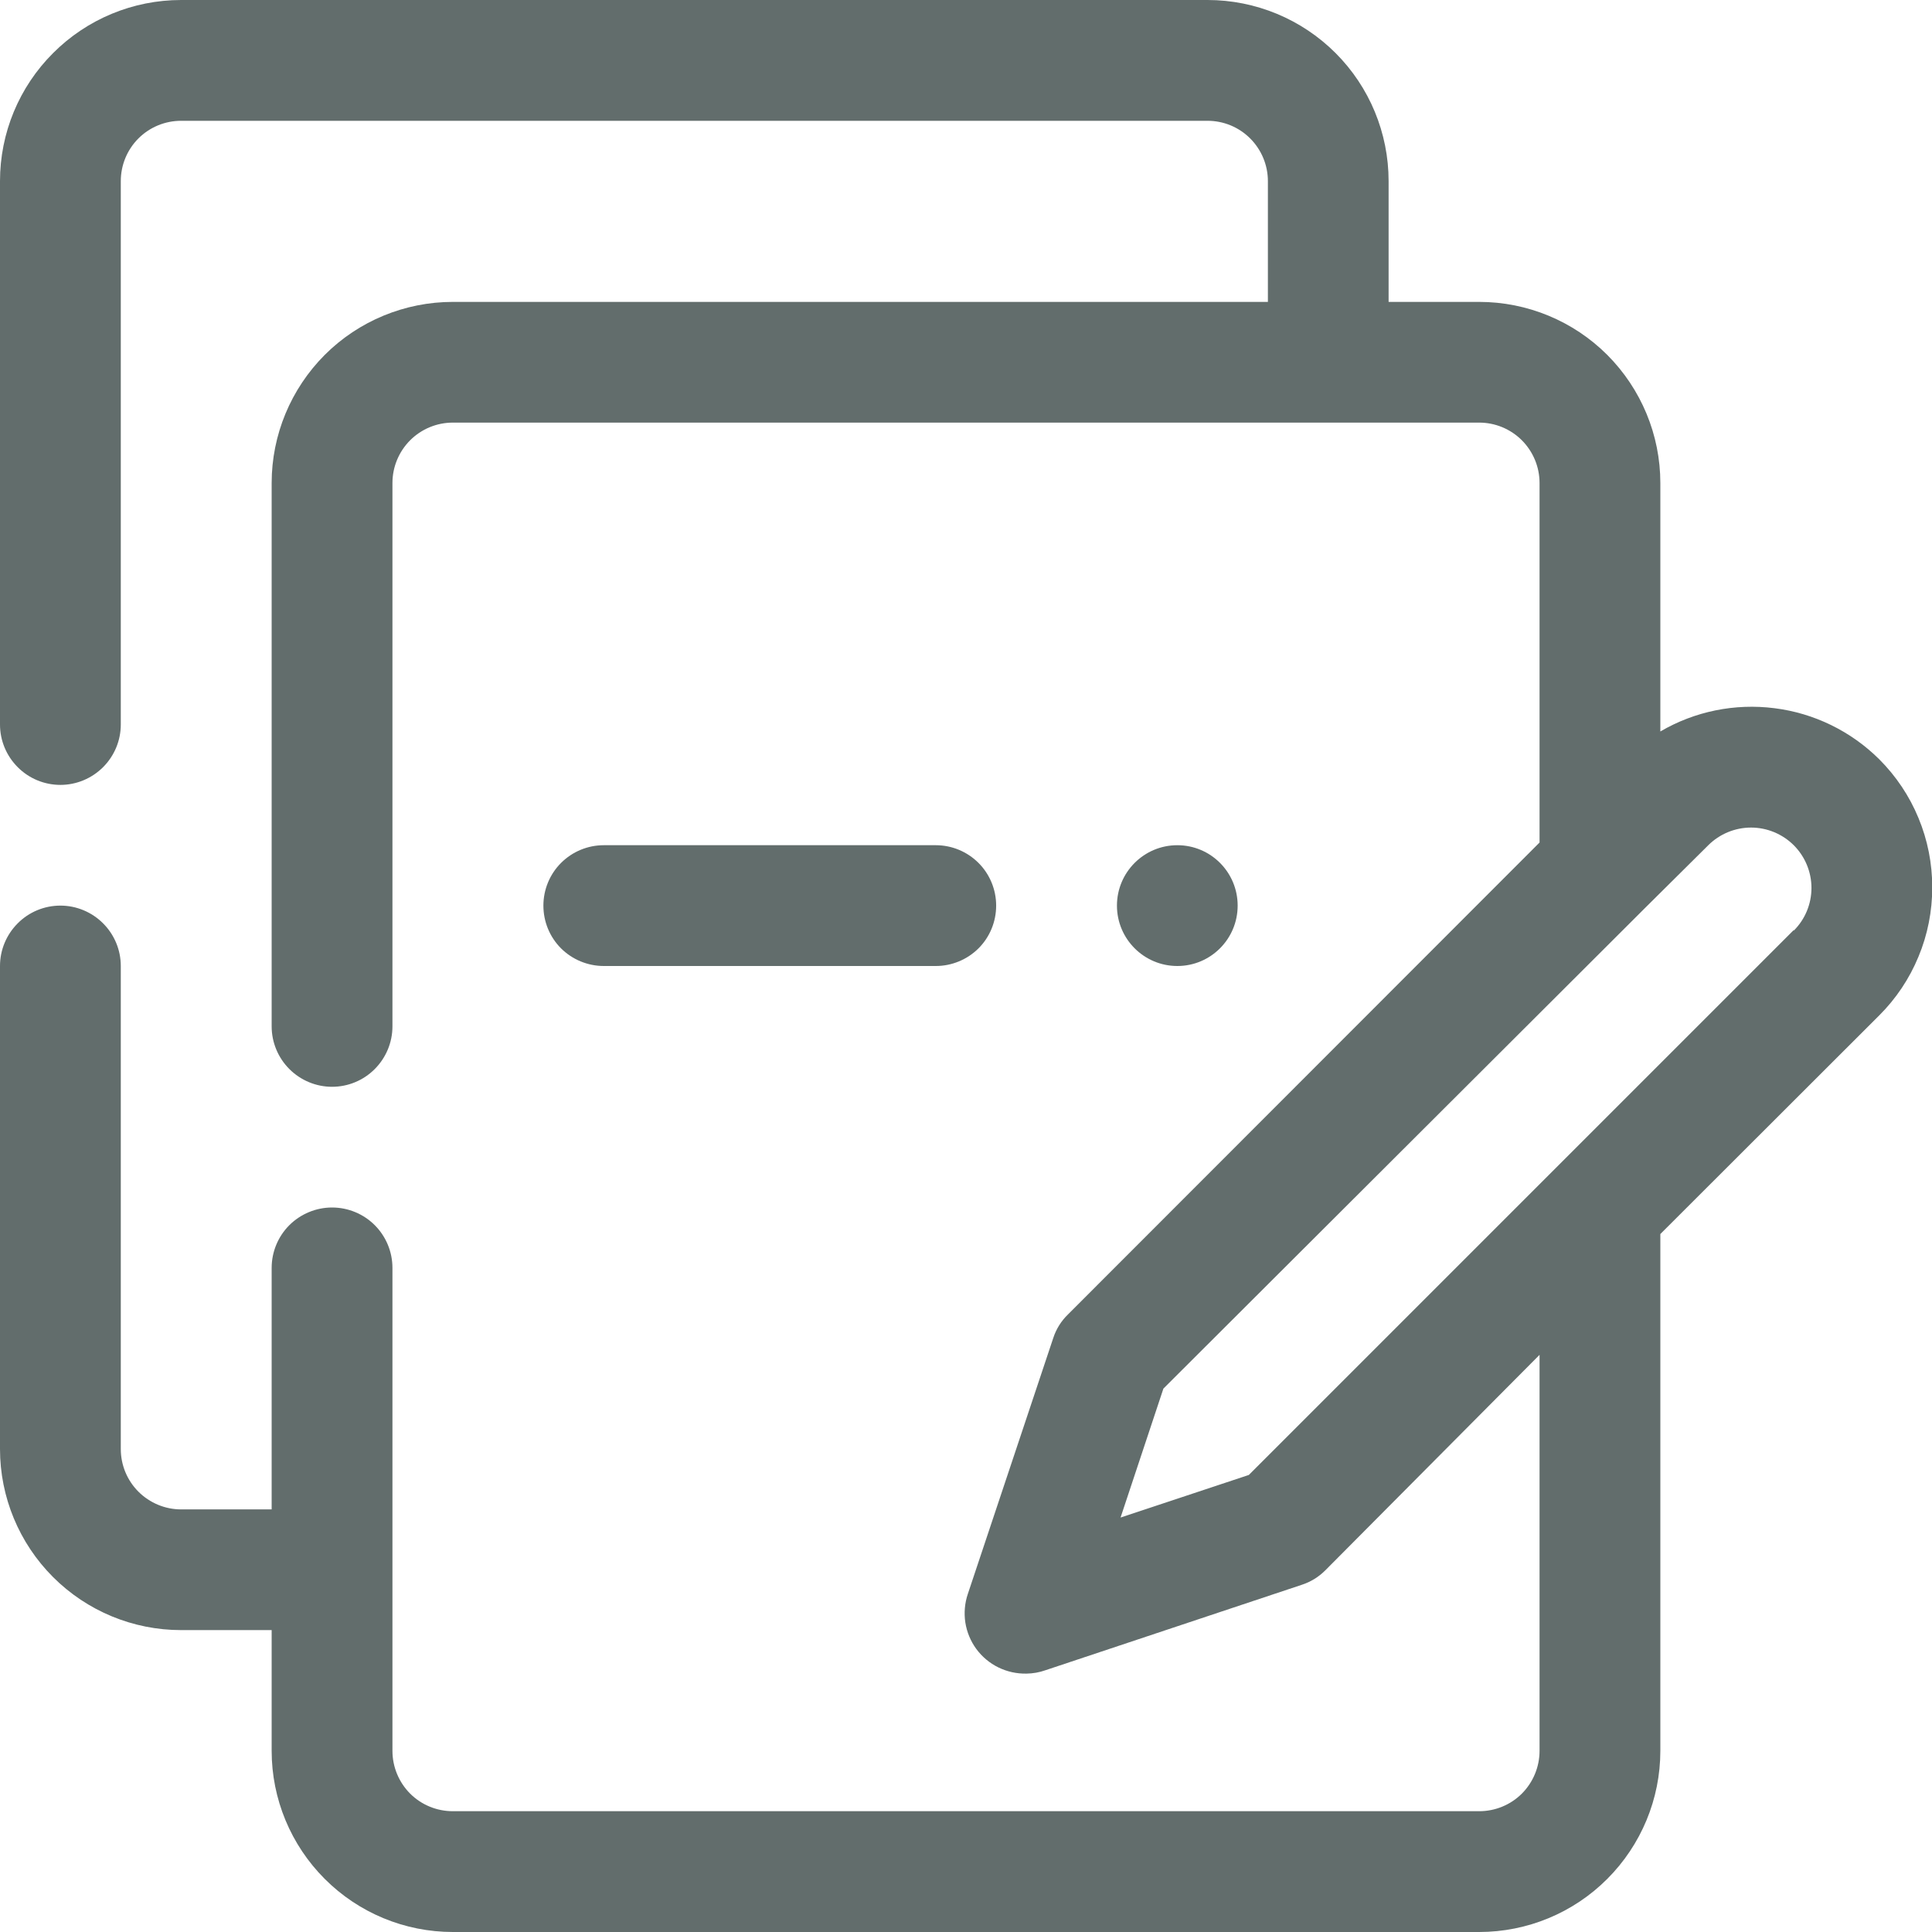 <svg width="23" height="23" viewBox="0 0 23 23"  fill="none" xmlns="http://www.w3.org/2000/svg">
<g clip-path="url(#clip0_624_5)">
<path className="nav-icon-fill" d="M22.371 9.038C22.034 8.704 21.596 8.49 21.125 8.431C20.653 8.371 20.176 8.468 19.766 8.708V5.75C19.766 5.178 19.538 4.63 19.134 4.225C18.73 3.821 18.181 3.594 17.609 3.594H16.531V2.156C16.531 1.584 16.304 1.036 15.9 0.632C15.495 0.227 14.947 0 14.375 0L2.156 0C1.584 0 1.036 0.227 0.632 0.632C0.227 1.036 0 1.584 0 2.156L0 8.625C0 8.816 0.076 8.998 0.211 9.133C0.345 9.268 0.528 9.344 0.719 9.344C0.909 9.344 1.092 9.268 1.227 9.133C1.362 8.998 1.438 8.816 1.438 8.625V2.156C1.438 1.966 1.513 1.783 1.648 1.648C1.783 1.513 1.966 1.438 2.156 1.438H14.375C14.566 1.438 14.748 1.513 14.883 1.648C15.018 1.783 15.094 1.966 15.094 2.156V3.594H5.391C4.819 3.594 4.27 3.821 3.866 4.225C3.462 4.63 3.234 5.178 3.234 5.75V12.219C3.234 12.409 3.31 12.592 3.445 12.727C3.58 12.862 3.763 12.938 3.953 12.938C4.144 12.938 4.327 12.862 4.461 12.727C4.596 12.592 4.672 12.409 4.672 12.219V5.75C4.672 5.559 4.748 5.377 4.882 5.242C5.017 5.107 5.2 5.031 5.391 5.031H17.609C17.8 5.031 17.983 5.107 18.118 5.242C18.252 5.377 18.328 5.559 18.328 5.75V10.03L12.715 15.647C12.634 15.725 12.574 15.821 12.539 15.928L11.522 18.975C11.485 19.084 11.475 19.201 11.492 19.315C11.51 19.43 11.555 19.538 11.623 19.631C11.692 19.724 11.781 19.799 11.885 19.85C11.989 19.901 12.103 19.926 12.219 19.924C12.296 19.923 12.372 19.91 12.445 19.884L15.496 18.867C15.602 18.833 15.698 18.774 15.777 18.695L18.328 16.129V20.844C18.328 21.034 18.252 21.217 18.118 21.352C17.983 21.487 17.8 21.562 17.609 21.562H5.391C5.2 21.562 5.017 21.487 4.882 21.352C4.748 21.217 4.672 21.034 4.672 20.844V15.094C4.672 14.903 4.596 14.72 4.461 14.585C4.327 14.451 4.144 14.375 3.953 14.375C3.763 14.375 3.58 14.451 3.445 14.585C3.31 14.72 3.234 14.903 3.234 15.094V17.969H2.156C1.966 17.969 1.783 17.893 1.648 17.758C1.513 17.623 1.438 17.441 1.438 17.25V11.5C1.438 11.309 1.362 11.127 1.227 10.992C1.092 10.857 0.909 10.781 0.719 10.781C0.528 10.781 0.345 10.857 0.211 10.992C0.076 11.127 0 11.309 0 11.5L0 17.25C0 17.822 0.227 18.37 0.632 18.775C1.036 19.179 1.584 19.406 2.156 19.406H3.234V20.844C3.234 21.416 3.462 21.964 3.866 22.368C4.27 22.773 4.819 23 5.391 23H17.609C18.181 23 18.73 22.773 19.134 22.368C19.538 21.964 19.766 21.416 19.766 20.844V14.691L22.371 12.089C22.572 11.889 22.731 11.651 22.839 11.389C22.948 11.128 23.003 10.847 23.003 10.564C23.003 10.28 22.948 10 22.839 9.738C22.731 9.476 22.572 9.239 22.371 9.038V9.038ZM21.354 11.072L14.867 17.559L13.34 18.066L13.85 16.531L19.536 10.857L19.572 10.821L20.337 10.062C20.472 9.928 20.655 9.852 20.846 9.852C21.036 9.852 21.219 9.928 21.354 10.062C21.489 10.197 21.565 10.38 21.565 10.571C21.565 10.762 21.489 10.945 21.354 11.079V11.072Z" fill="#626D6C"/>
<path className="nav-icon-fill" d="M14.016 11.5C14.413 11.5 14.734 11.178 14.734 10.781C14.734 10.384 14.413 10.062 14.016 10.062C13.619 10.062 13.297 10.384 13.297 10.781C13.297 11.178 13.619 11.5 14.016 11.5Z" fill="#626D6C"/>
<path className="nav-icon-fill" d="M11.141 11.5C11.331 11.5 11.514 11.424 11.649 11.29C11.784 11.155 11.859 10.972 11.859 10.781C11.859 10.591 11.784 10.408 11.649 10.273C11.514 10.138 11.331 10.062 11.141 10.062H7.188C6.997 10.062 6.814 10.138 6.679 10.273C6.544 10.408 6.469 10.591 6.469 10.781C6.469 10.972 6.544 11.155 6.679 11.29C6.814 11.424 6.997 11.5 7.188 11.5H11.141Z" fill="#626D6C"/>
</g>
<defs>
<clipPath id="clip0_624_5">
<rect width="23" height="23" fill="white"/>
</clipPath>
</defs>
</svg>
